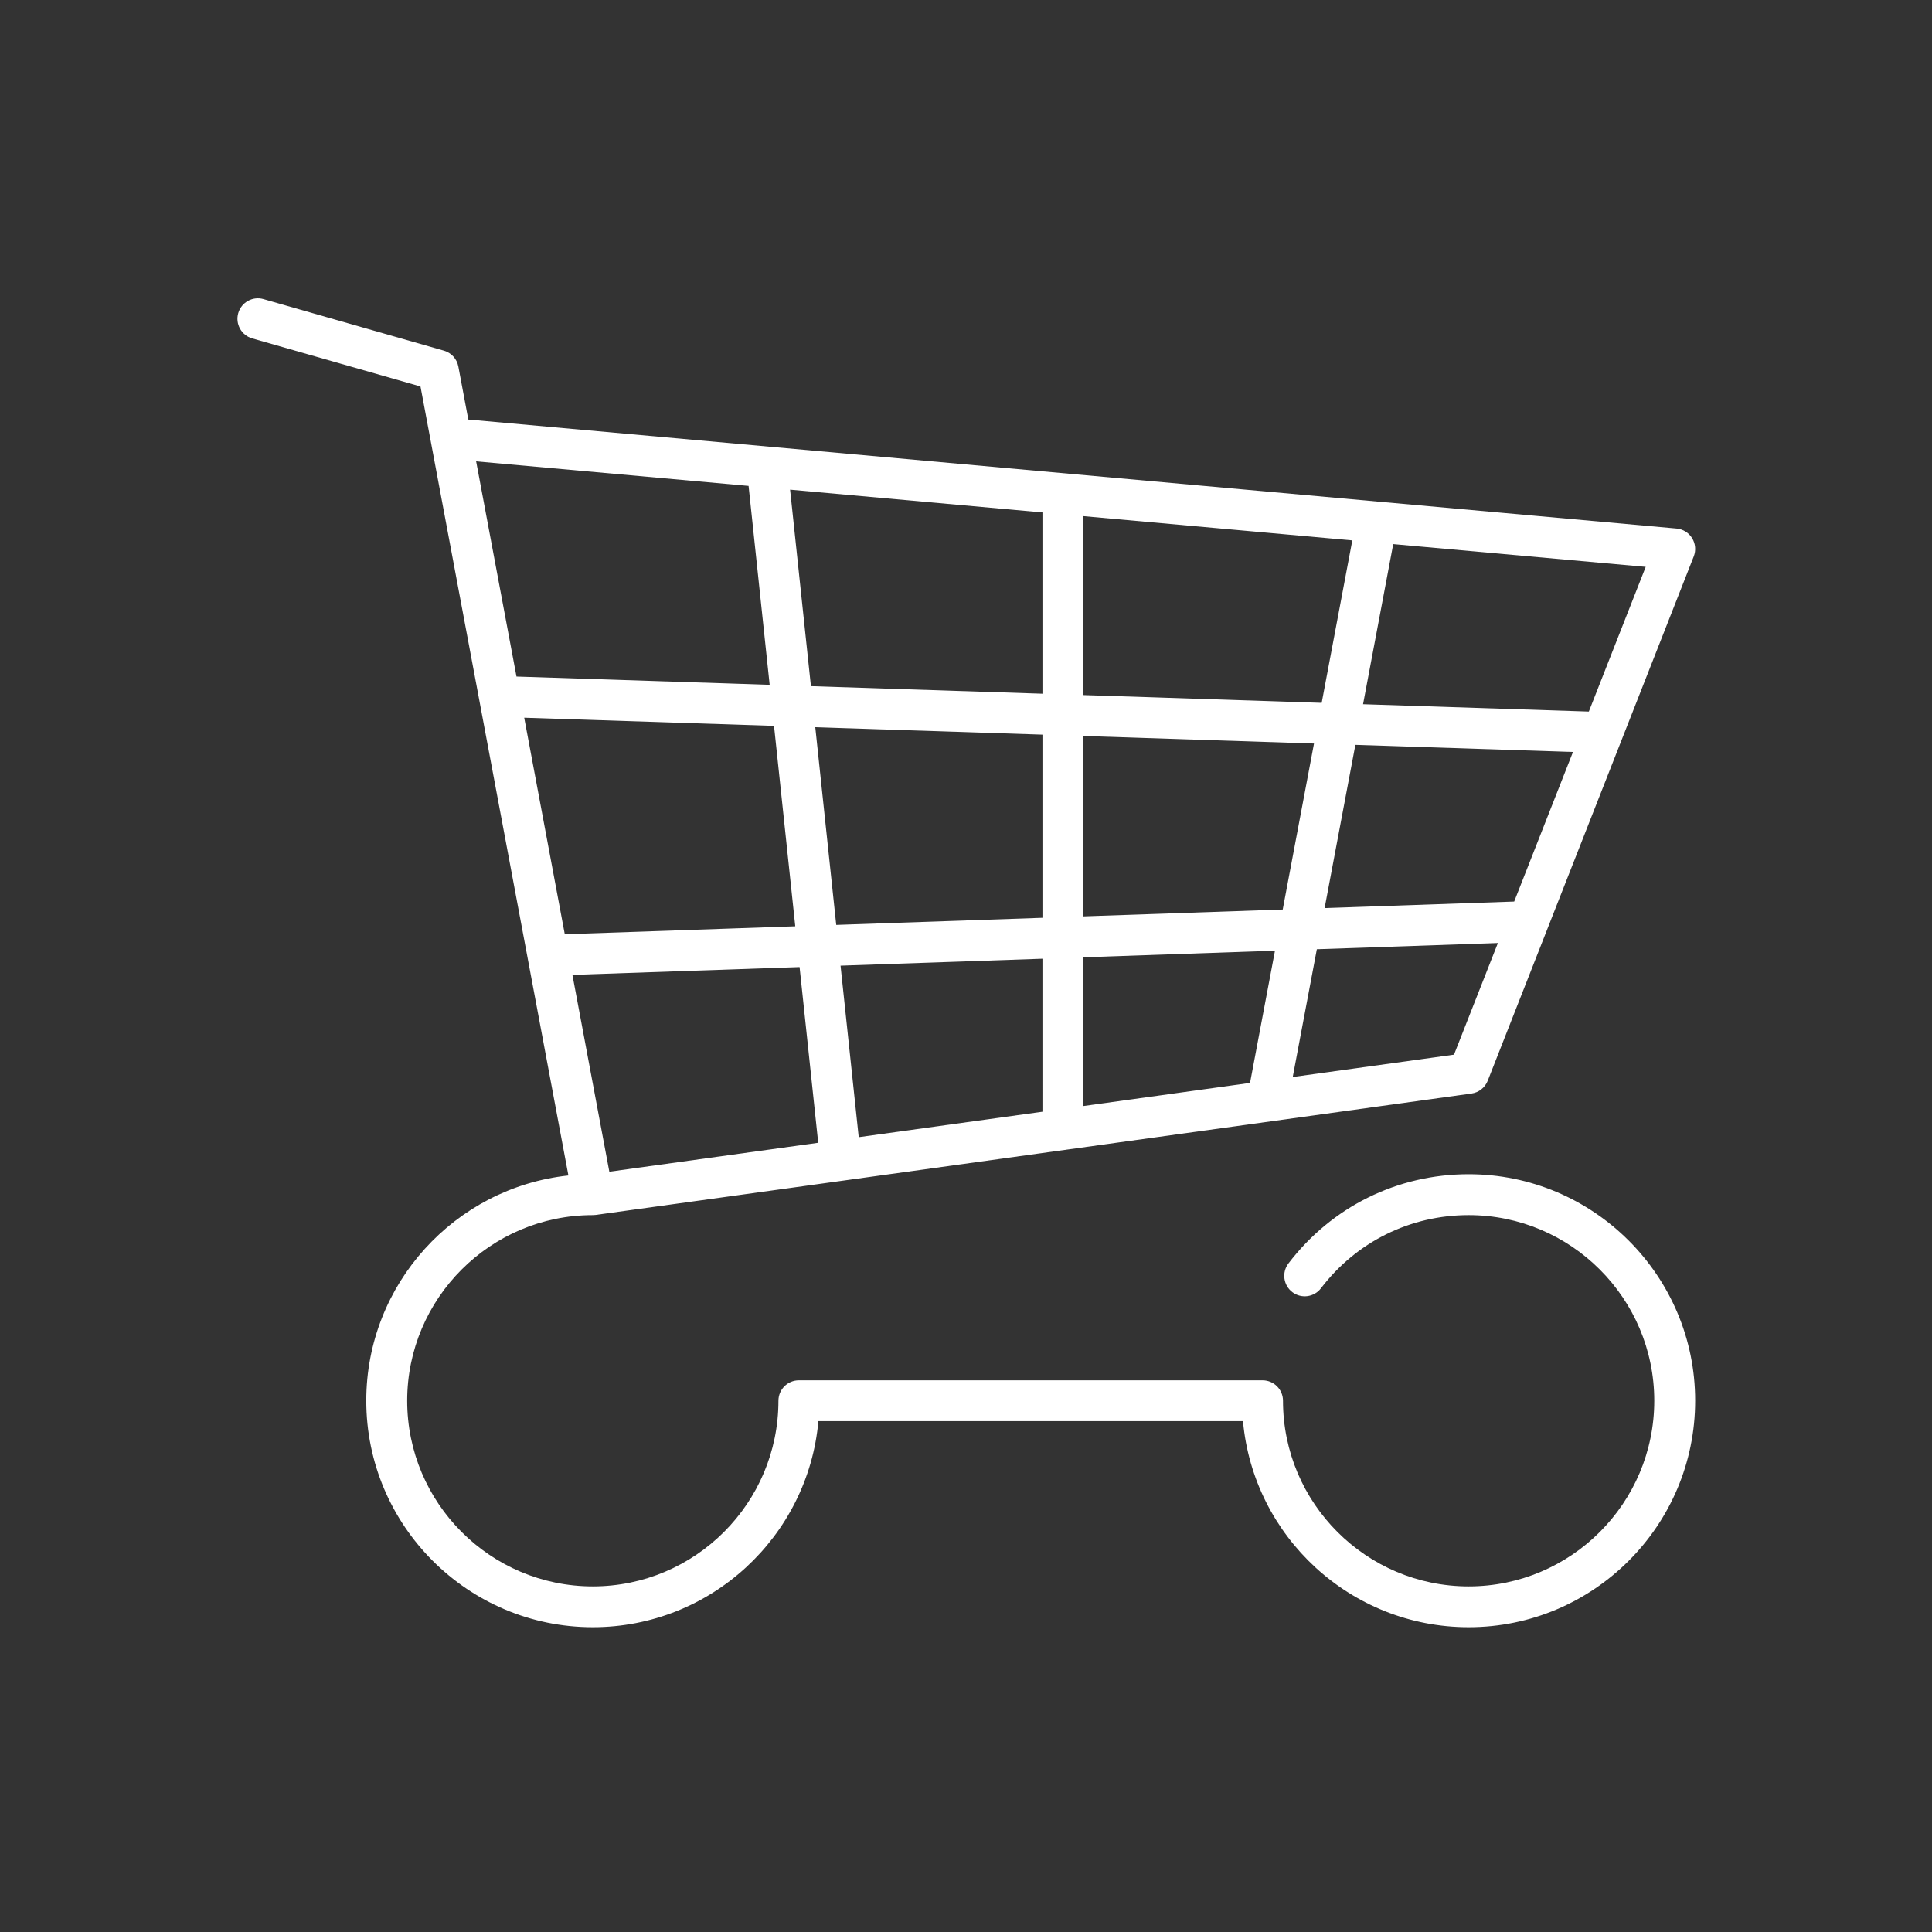 <?xml version="1.0" encoding="utf-8"?>
<!-- Generator: Adobe Illustrator 15.1.0, SVG Export Plug-In . SVG Version: 6.00 Build 0)  -->
<!DOCTYPE svg PUBLIC "-//W3C//DTD SVG 1.1//EN" "http://www.w3.org/Graphics/SVG/1.1/DTD/svg11.dtd">
<svg version="1.1" id="Vrstva_1" xmlns="http://www.w3.org/2000/svg" xmlns:xlink="http://www.w3.org/1999/xlink" x="0px" y="0px"
	 width="85.04px" height="85.04px" viewBox="0 0 85.04 85.04" enable-background="new 0 0 85.04 85.04" xml:space="preserve">
<rect x="0" y="0" width="85.04" height="85.04" fill="#333333" stroke="none"/>
<path fill="#FFFFFF" d="M64.645,51.685c-3.136,0-6.027,1.431-7.932,3.927c-0.301,0.395-0.225,0.96,0.17,1.262
	c0.395,0.301,0.959,0.227,1.262-0.17c1.561-2.045,3.93-3.219,6.5-3.219c4.505,0,8.17,3.666,8.17,8.171s-3.665,8.171-8.17,8.171
	c-4.506,0-8.172-3.666-8.172-8.171c0-0.497-0.402-0.899-0.899-0.899h-20.41c-0.497,0-0.9,0.402-0.9,0.899
	c0,4.505-3.666,8.171-8.17,8.171c-4.506,0-8.171-3.666-8.171-8.171s3.666-8.171,8.171-8.171h0c0.041,0,0.082-0.002,0.123-0.008
	l38.553-5.344c0.322-0.045,0.595-0.26,0.714-0.563l2.628-6.687c0,0,0-0.001,0-0.001l6.441-16.392
	c0.104-0.264,0.076-0.561-0.072-0.802c-0.148-0.241-0.402-0.398-0.685-0.424l-53.183-4.798l-0.438-2.333
	c-0.063-0.335-0.31-0.606-0.638-0.699l-7.939-2.268c-0.476-0.138-0.976,0.14-1.112,0.618s0.14,0.976,0.618,1.112l7.404,2.115
	l6.511,34.729c-4.995,0.537-8.897,4.777-8.897,9.913c0,5.498,4.473,9.971,9.971,9.971c5.194,0,9.474-3.993,9.93-9.071h18.689
	c0.457,5.078,4.736,9.071,9.932,9.071c5.498,0,9.971-4.473,9.971-9.971S70.143,51.685,64.645,51.685z M23.074,31.591l10.996,0.359
	l0.935,8.822L24.86,41.122L23.074,31.591z M66.649,39.683l-8.344,0.287l1.354-7.184l9.578,0.313L66.649,39.683z M56.461,40.034
	l-8.777,0.302v-7.941l10.154,0.332L56.461,40.034z M47.684,42.137l8.436-0.291l-1.098,5.82l-7.338,1.018V42.137z M45.885,48.934
	l-8.087,1.12l-0.8-7.549l8.887-0.306V48.934z M47.684,30.594v-7.876l11.84,1.068l-1.348,7.151L47.684,30.594z M45.885,30.535
	l-10.191-0.333l-0.917-8.649l11.108,1.002V30.535z M45.885,32.336v8.062l-9.077,0.313l-0.922-8.701L45.885,32.336z M35.195,42.567
	l0.82,7.734l-9.194,1.274l-1.625-8.665L35.195,42.567z M64,46.422l-7.098,0.984l1.061-5.624l7.969-0.274L64,46.422z M69.935,31.321
	l-9.938-0.324l1.328-7.048l11.113,1.002L69.935,31.321z M32.95,21.388l0.928,8.755l-11.144-0.364l-1.776-9.472L32.95,21.388z"/>
</svg>
